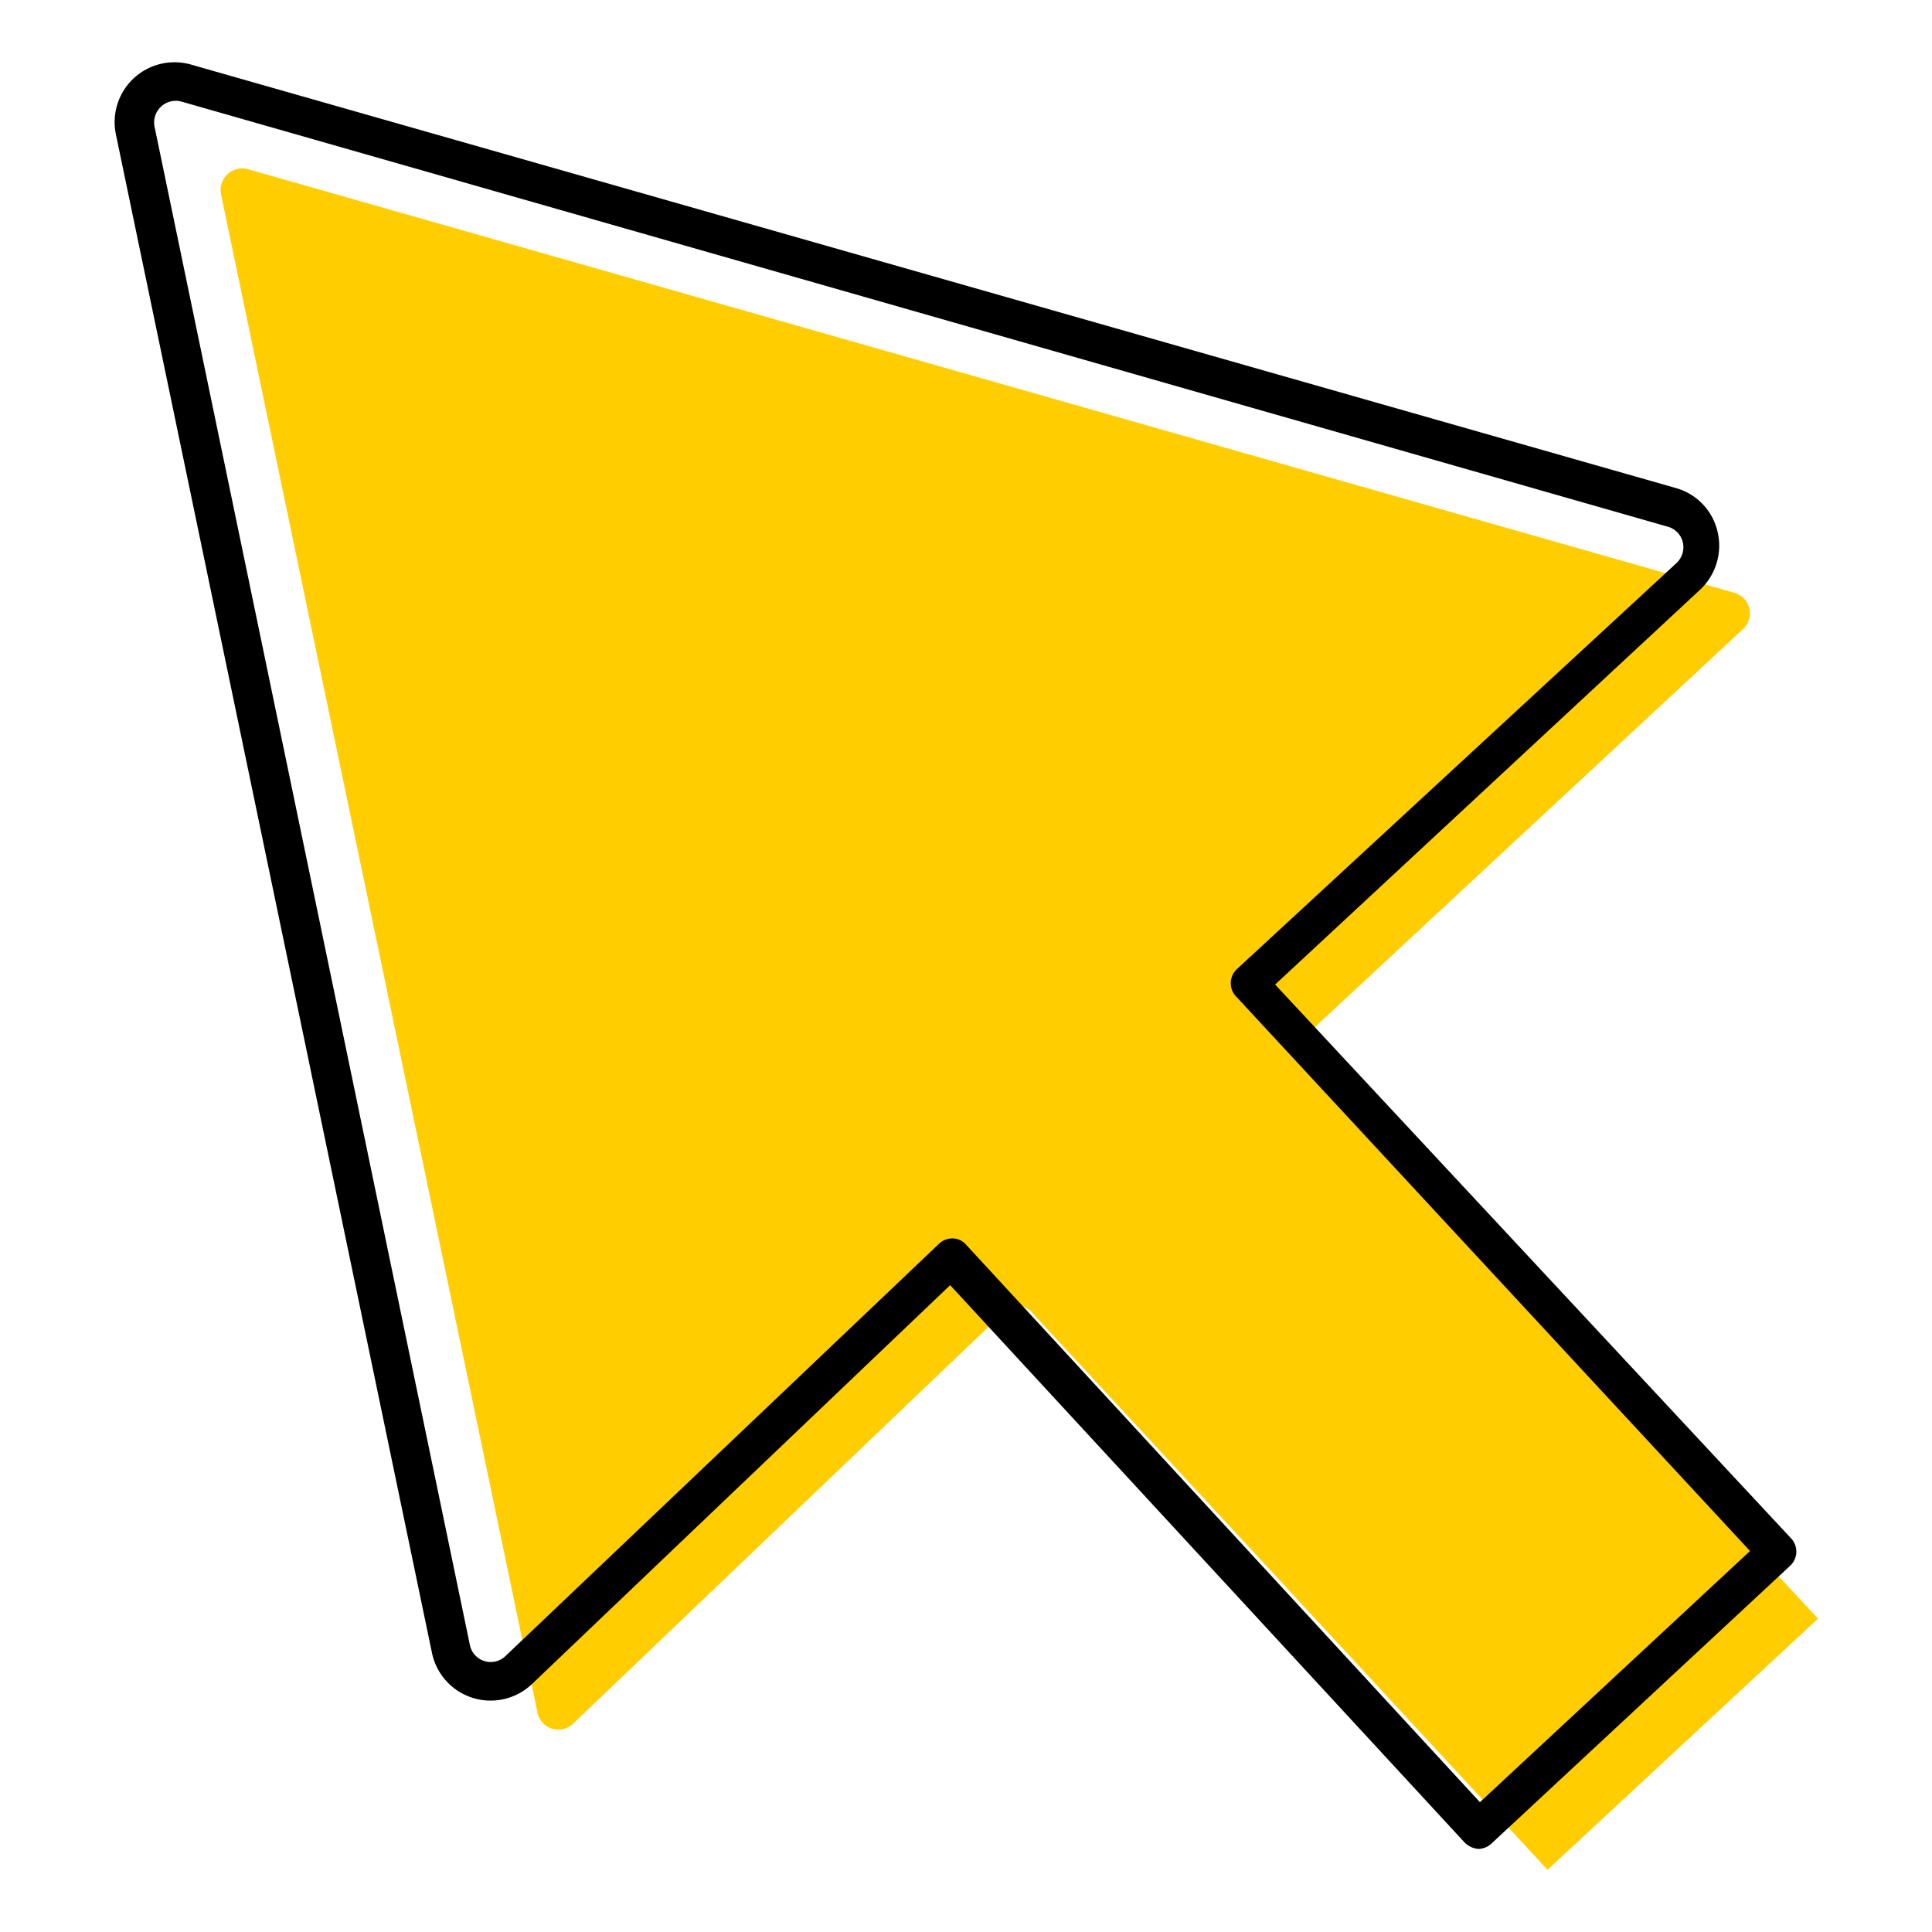 <svg id="ICONS" xmlns="http://www.w3.org/2000/svg" viewBox="0 0 50 50"><defs><style>.cls-1{fill:#ffcd00;}</style></defs><path class="cls-1" d="M33.75,26.84,45.11,16.28a.56.56,0,0,0,.16-.54.55.55,0,0,0-.39-.4L6.42,4.38a.56.56,0,0,0-.7.65l8.19,39.29a.55.55,0,0,0,.92.29L26,33.94a.5.5,0,0,1,.35-.14h0a.46.46,0,0,1,.35.16L40.05,48.39l7-6.5L33.72,27.55A.5.5,0,0,1,33.75,26.84Z"/><path d="M46.36,39.82,33,25.48,44,15.26a1.56,1.56,0,0,0,.45-1.5,1.53,1.53,0,0,0-1.08-1.13L4.94,1.67A1.55,1.55,0,0,0,3,3.48l8.18,39.3a1.55,1.55,0,0,0,2.59.8L24.59,33.26,37.91,47.69a.57.57,0,0,0,.35.16h0a.51.51,0,0,0,.34-.14l7.72-7.18A.5.5,0,0,0,46.36,39.82ZM38.3,46.64,25,32.21a.46.46,0,0,0-.35-.16h0a.5.5,0,0,0-.35.14L13.08,42.86a.55.55,0,0,1-.92-.29L4,3.28a.56.56,0,0,1,.7-.65l38.46,11a.55.55,0,0,1,.39.4.56.56,0,0,1-.16.54L32,25.09a.5.5,0,0,0,0,.71L45.29,40.14Z"/></svg>